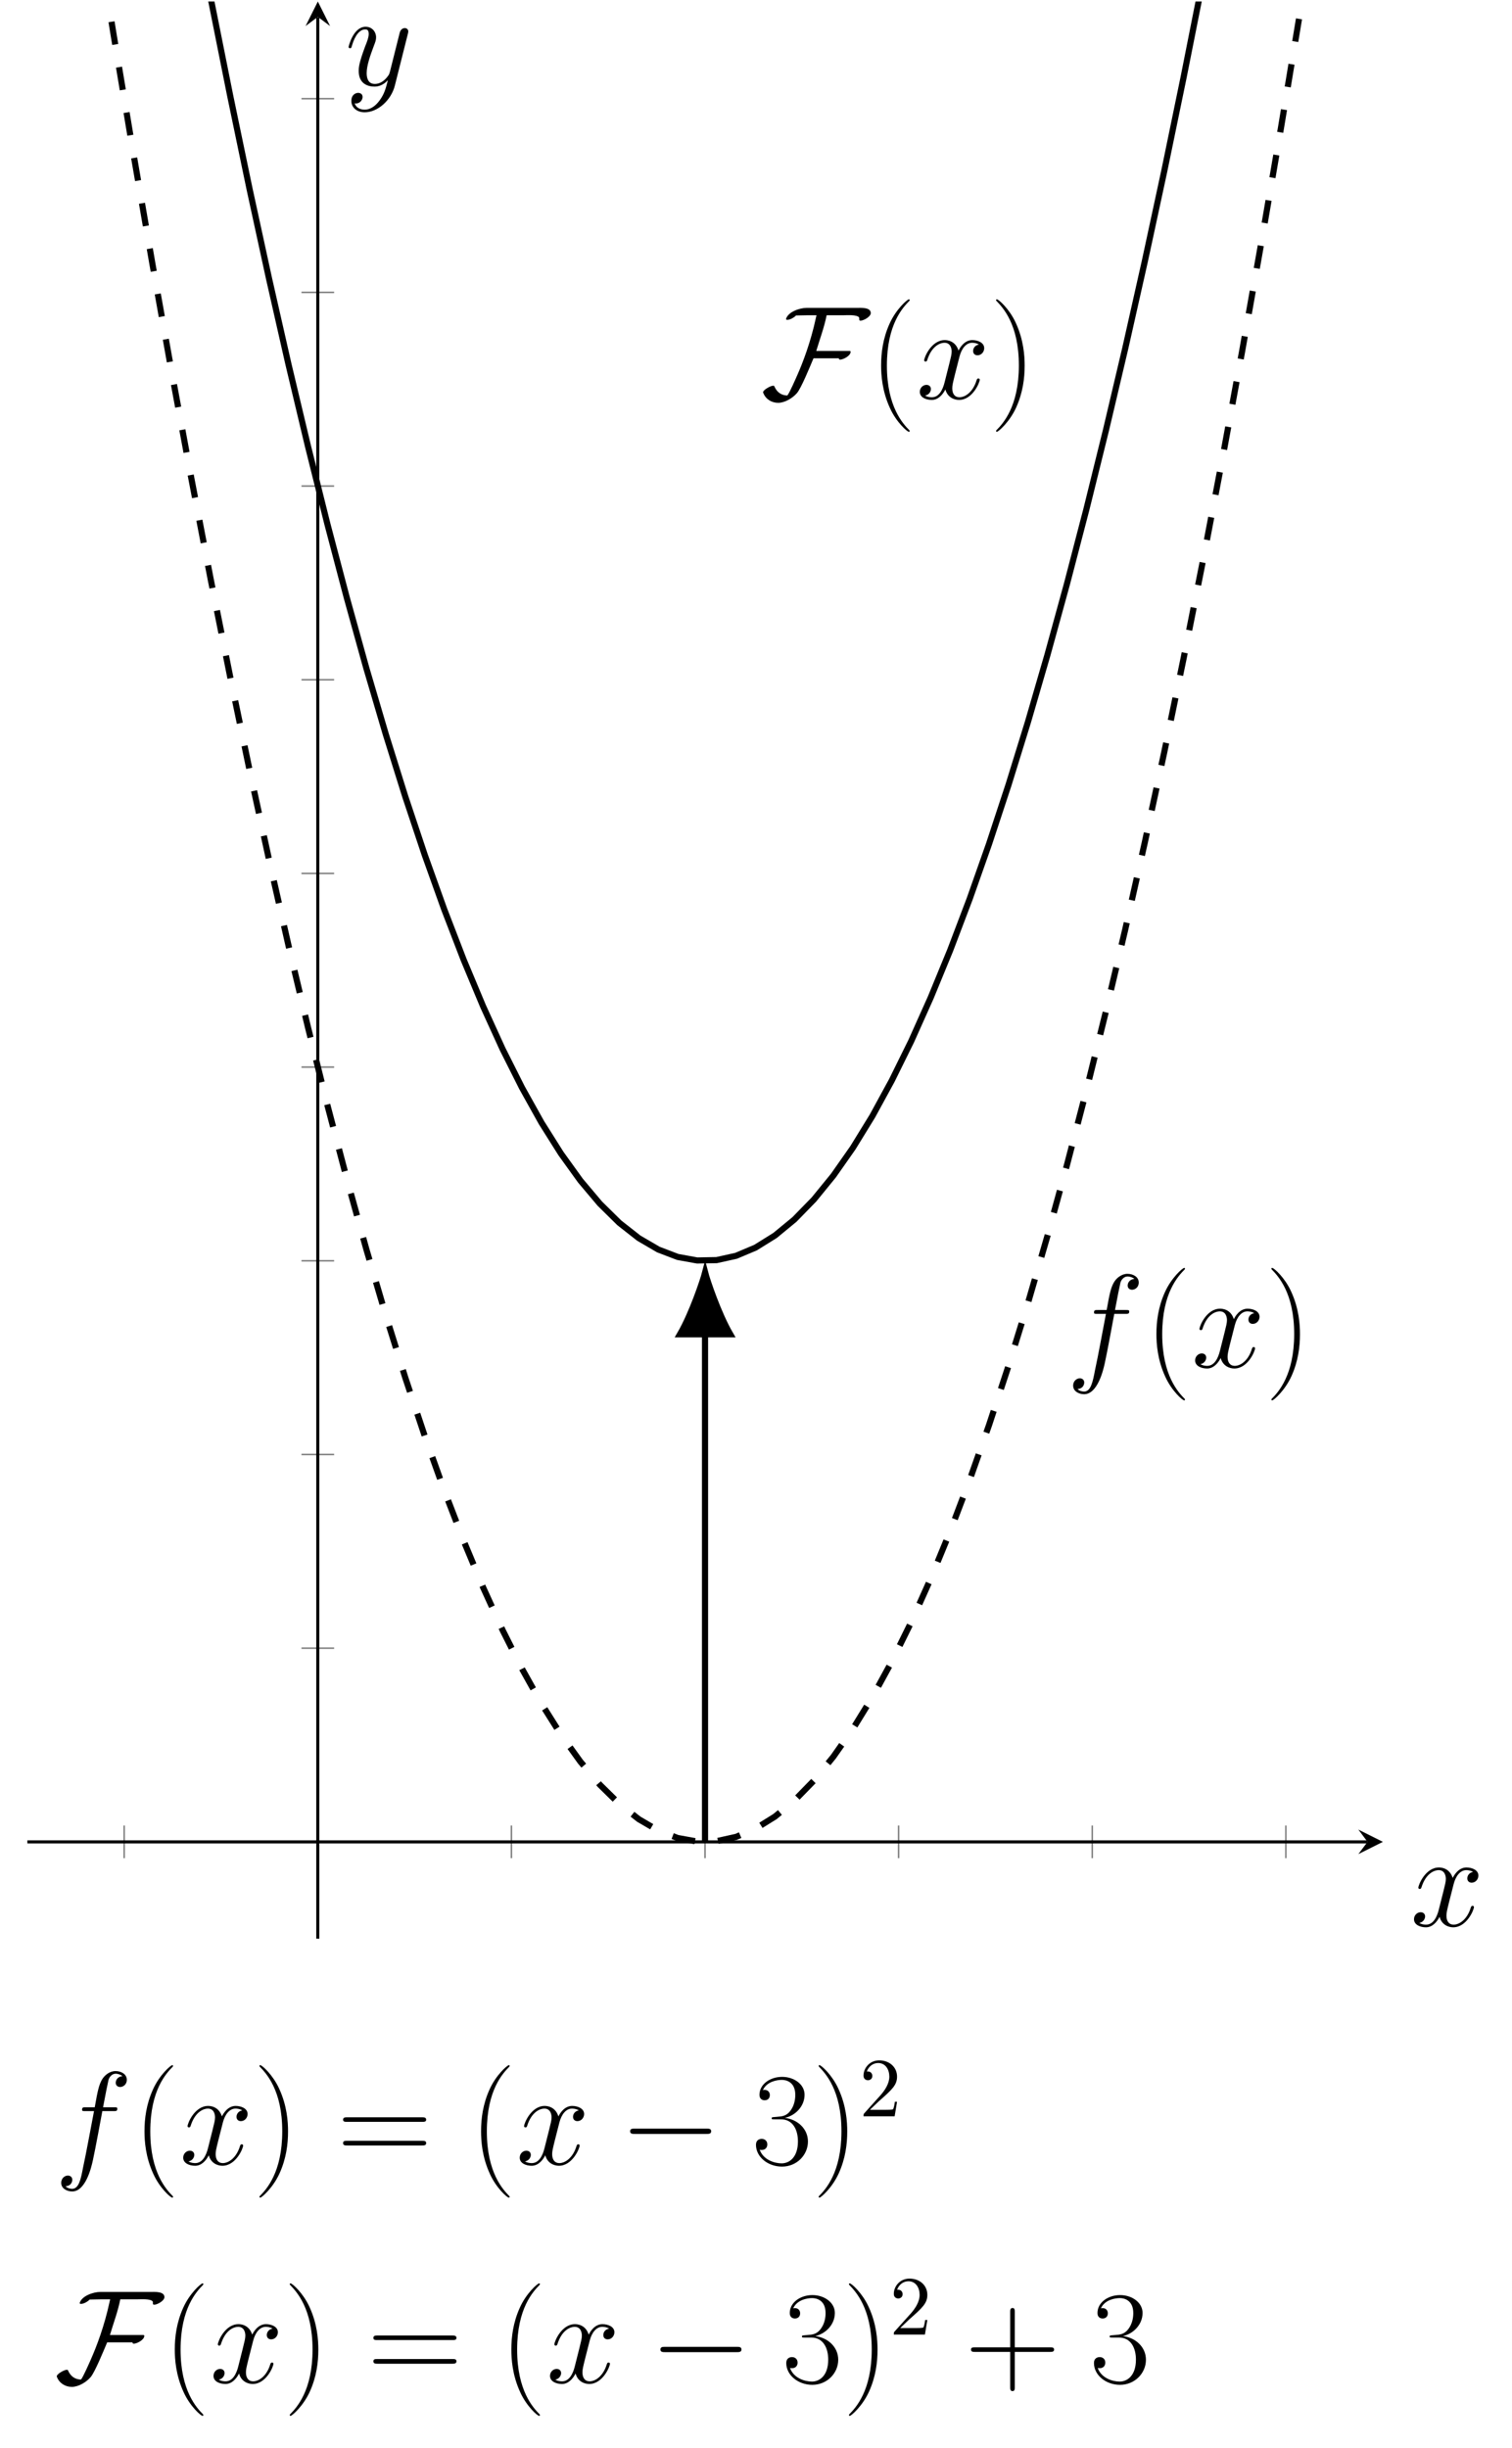 <?xml version="1.0" encoding="UTF-8"?>
<svg xmlns="http://www.w3.org/2000/svg" xmlns:xlink="http://www.w3.org/1999/xlink" width="195.917" height="317.098" viewBox="0 0 195.917 317.098">
<defs>
<g>
<g id="glyph-0-0">
<path d="M 7.656 -6.906 C 8 -6.906 8.141 -6.906 8.141 -7.234 C 8.141 -7.406 8 -7.406 7.688 -7.406 L 6.297 -7.406 C 6.625 -9.172 6.875 -10.391 7 -10.938 C 7.109 -11.344 7.469 -11.75 7.922 -11.75 C 8.281 -11.75 8.641 -11.594 8.812 -11.438 C 8.141 -11.375 7.938 -10.875 7.938 -10.578 C 7.938 -10.234 8.188 -10.031 8.516 -10.031 C 8.859 -10.031 9.375 -10.312 9.375 -10.969 C 9.375 -11.688 8.656 -12.094 7.906 -12.094 C 7.156 -12.094 6.438 -11.547 6.094 -10.875 C 5.781 -10.266 5.609 -9.656 5.219 -7.406 L 4.062 -7.406 C 3.75 -7.406 3.578 -7.406 3.578 -7.094 C 3.578 -6.906 3.672 -6.906 4.016 -6.906 L 5.125 -6.906 C 4.812 -5.312 4.109 -1.422 3.703 0.406 C 3.422 1.906 3.156 3.156 2.297 3.156 C 2.25 3.156 1.75 3.156 1.438 2.828 C 2.312 2.766 2.312 2.016 2.312 1.984 C 2.312 1.656 2.062 1.438 1.734 1.438 C 1.391 1.438 0.875 1.734 0.875 2.391 C 0.875 3.125 1.625 3.5 2.297 3.5 C 4.047 3.5 4.781 0.359 4.969 -0.5 C 5.266 -1.812 6.109 -6.391 6.203 -6.906 Z M 7.656 -6.906 "/>
</g>
<g id="glyph-0-1">
<path d="M 8.141 -7 C 7.594 -6.906 7.391 -6.484 7.391 -6.172 C 7.391 -5.75 7.703 -5.609 7.953 -5.609 C 8.469 -5.609 8.828 -6.062 8.828 -6.531 C 8.828 -7.25 8 -7.578 7.281 -7.578 C 6.234 -7.578 5.656 -6.547 5.5 -6.219 C 5.094 -7.5 4.031 -7.578 3.719 -7.578 C 1.969 -7.578 1.047 -5.328 1.047 -4.953 C 1.047 -4.875 1.109 -4.797 1.234 -4.797 C 1.375 -4.797 1.406 -4.891 1.438 -4.969 C 2.031 -6.875 3.172 -7.234 3.672 -7.234 C 4.453 -7.234 4.609 -6.516 4.609 -6.094 C 4.609 -5.719 4.5 -5.328 4.297 -4.5 L 3.703 -2.141 C 3.453 -1.109 2.953 -0.172 2.047 -0.172 C 1.953 -0.172 1.531 -0.172 1.172 -0.391 C 1.781 -0.516 1.922 -1.031 1.922 -1.234 C 1.922 -1.578 1.672 -1.781 1.344 -1.781 C 0.922 -1.781 0.484 -1.422 0.484 -0.875 C 0.484 -0.156 1.281 0.172 2.031 0.172 C 2.844 0.172 3.438 -0.484 3.797 -1.188 C 4.062 -0.172 4.922 0.172 5.562 0.172 C 7.312 0.172 8.25 -2.078 8.25 -2.453 C 8.25 -2.547 8.172 -2.609 8.078 -2.609 C 7.922 -2.609 7.906 -2.531 7.844 -2.391 C 7.391 -0.875 6.391 -0.172 5.609 -0.172 C 5.016 -0.172 4.688 -0.625 4.688 -1.328 C 4.688 -1.703 4.75 -1.969 5.031 -3.109 L 5.625 -5.438 C 5.891 -6.469 6.469 -7.234 7.266 -7.234 C 7.297 -7.234 7.781 -7.234 8.141 -7 Z M 8.141 -7 "/>
</g>
<g id="glyph-0-2">
<path d="M 4.516 1.922 C 4.047 2.578 3.391 3.156 2.547 3.156 C 2.328 3.156 1.516 3.125 1.25 2.328 C 1.312 2.359 1.391 2.359 1.422 2.359 C 1.938 2.359 2.281 1.906 2.281 1.516 C 2.281 1.109 1.953 0.984 1.703 0.984 C 1.422 0.984 0.828 1.188 0.828 2.031 C 0.828 2.906 1.562 3.5 2.547 3.5 C 4.266 3.5 6 1.922 6.469 0.016 L 8.156 -6.688 C 8.172 -6.766 8.203 -6.875 8.203 -6.969 C 8.203 -7.234 8 -7.406 7.75 -7.406 C 7.594 -7.406 7.234 -7.328 7.094 -6.812 L 5.828 -1.766 C 5.734 -1.453 5.734 -1.422 5.594 -1.234 C 5.25 -0.75 4.688 -0.172 3.859 -0.172 C 2.906 -0.172 2.812 -1.109 2.812 -1.578 C 2.812 -2.562 3.281 -3.875 3.75 -5.125 C 3.938 -5.609 4.031 -5.859 4.031 -6.203 C 4.031 -6.922 3.516 -7.578 2.672 -7.578 C 1.094 -7.578 0.469 -5.078 0.469 -4.953 C 0.469 -4.875 0.531 -4.797 0.656 -4.797 C 0.812 -4.797 0.828 -4.859 0.891 -5.094 C 1.312 -6.547 1.953 -7.234 2.625 -7.234 C 2.781 -7.234 3.078 -7.234 3.078 -6.656 C 3.078 -6.219 2.891 -5.719 2.625 -5.062 C 1.781 -2.812 1.781 -2.25 1.781 -1.844 C 1.781 -0.203 2.953 0.172 3.812 0.172 C 4.312 0.172 4.922 0.016 5.531 -0.625 L 5.547 -0.594 C 5.281 0.406 5.125 1.078 4.516 1.922 Z M 4.516 1.922 "/>
</g>
<g id="glyph-1-0">
<path d="M 5.25 4.188 C 5.25 4.172 5.25 4.141 5.203 4.094 C 4.406 3.281 2.297 1.078 2.297 -4.281 C 2.297 -9.641 4.375 -11.812 5.219 -12.672 C 5.219 -12.688 5.25 -12.719 5.25 -12.781 C 5.25 -12.828 5.203 -12.859 5.141 -12.859 C 4.953 -12.859 3.484 -11.594 2.641 -9.703 C 1.781 -7.797 1.547 -5.938 1.547 -4.297 C 1.547 -3.062 1.672 -0.969 2.703 1.25 C 3.516 3.047 4.922 4.297 5.141 4.297 C 5.219 4.297 5.25 4.266 5.25 4.188 Z M 5.25 4.188 "/>
</g>
<g id="glyph-1-1">
<path d="M 4.516 -4.281 C 4.516 -5.516 4.391 -7.609 3.359 -9.828 C 2.547 -11.609 1.141 -12.859 0.922 -12.859 C 0.875 -12.859 0.812 -12.844 0.812 -12.766 C 0.812 -12.719 0.828 -12.703 0.844 -12.672 C 1.672 -11.812 3.766 -9.641 3.766 -4.297 C 3.766 1.062 1.688 3.25 0.844 4.109 C 0.828 4.141 0.812 4.156 0.812 4.188 C 0.812 4.281 0.875 4.297 0.922 4.297 C 1.109 4.297 2.578 3.016 3.422 1.141 C 4.281 -0.766 4.516 -2.625 4.516 -4.281 Z M 4.516 -4.281 "/>
</g>
<g id="glyph-1-2">
<path d="M 11.047 -5.516 C 11.297 -5.516 11.562 -5.516 11.562 -5.797 C 11.562 -6.109 11.266 -6.109 10.969 -6.109 L 1.375 -6.109 C 1.078 -6.109 0.797 -6.109 0.797 -5.797 C 0.797 -5.516 1.047 -5.516 1.312 -5.516 Z M 10.969 -2.453 C 11.266 -2.453 11.562 -2.453 11.562 -2.766 C 11.562 -3.062 11.297 -3.062 11.047 -3.062 L 1.312 -3.062 C 1.047 -3.062 0.797 -3.062 0.797 -2.766 C 0.797 -2.453 1.078 -2.453 1.375 -2.453 Z M 10.969 -2.453 "/>
</g>
<g id="glyph-1-3">
<path d="M 3.797 -5.844 C 5.328 -5.844 6 -4.516 6 -2.984 C 6 -0.922 4.891 -0.141 3.891 -0.141 C 2.984 -0.141 1.516 -0.578 1.047 -1.906 C 1.141 -1.875 1.219 -1.875 1.312 -1.875 C 1.719 -1.875 2.031 -2.141 2.031 -2.594 C 2.031 -3.094 1.656 -3.312 1.312 -3.312 C 1.016 -3.312 0.562 -3.172 0.562 -2.547 C 0.562 -0.969 2.109 0.281 3.938 0.281 C 5.844 0.281 7.297 -1.219 7.297 -2.969 C 7.297 -4.641 5.922 -5.844 4.297 -6.031 C 5.594 -6.297 6.859 -7.469 6.859 -9.031 C 6.859 -10.375 5.5 -11.344 3.953 -11.344 C 2.391 -11.344 1.016 -10.391 1.016 -9.016 C 1.016 -8.422 1.453 -8.312 1.688 -8.312 C 2.047 -8.312 2.359 -8.531 2.359 -8.984 C 2.359 -9.422 2.047 -9.656 1.688 -9.656 C 1.609 -9.656 1.531 -9.656 1.453 -9.609 C 1.953 -10.75 3.312 -10.953 3.922 -10.953 C 4.516 -10.953 5.656 -10.656 5.656 -9.016 C 5.656 -8.531 5.578 -7.672 5 -6.922 C 4.484 -6.25 3.891 -6.219 3.328 -6.172 C 3.25 -6.172 2.844 -6.125 2.781 -6.125 C 2.656 -6.109 2.594 -6.094 2.594 -5.969 C 2.594 -5.859 2.609 -5.844 2.953 -5.844 Z M 3.797 -5.844 "/>
</g>
<g id="glyph-1-4">
<path d="M 6.469 -3.984 L 11.031 -3.984 C 11.266 -3.984 11.562 -3.984 11.562 -4.281 C 11.562 -4.578 11.281 -4.578 11.031 -4.578 L 6.469 -4.578 L 6.469 -9.141 C 6.469 -9.375 6.469 -9.672 6.188 -9.672 C 5.875 -9.672 5.875 -9.391 5.875 -9.141 L 5.875 -4.578 L 1.328 -4.578 C 1.078 -4.578 0.797 -4.578 0.797 -4.297 C 0.797 -3.984 1.062 -3.984 1.328 -3.984 L 5.875 -3.984 L 5.875 0.562 C 5.875 0.812 5.875 1.094 6.172 1.094 C 6.469 1.094 6.469 0.828 6.469 0.562 Z M 6.469 -3.984 "/>
</g>
<g id="glyph-2-0">
<path d="M 14.25 -11.078 C 14.25 -11.859 12.938 -11.75 12.391 -11.75 L 5.922 -11.75 C 5.062 -11.75 3.531 -11.25 3.266 -10.312 C 3.297 -10.219 3.328 -10.203 3.438 -10.203 C 3.812 -10.203 4.328 -10.516 4.562 -10.766 C 5.094 -10.766 5.609 -10.797 6.141 -10.797 L 7.219 -10.797 C 7.219 -10.797 7.141 -10.484 7.141 -10.469 C 6.469 -7.328 5.453 -4.672 4.703 -2.984 C 4.609 -2.766 3.672 -0.625 3.438 -0.406 C 2.672 -0.406 2.109 -0.828 1.797 -1.5 C 1.75 -1.594 1.75 -1.672 1.625 -1.672 C 1.234 -1.672 0.297 -1.109 0.297 -0.828 C 0.297 -0.797 0.312 -0.75 0.328 -0.719 C 0.641 0.078 1.406 0.547 2.25 0.547 C 3.125 0.547 4.141 -0.078 4.688 -0.719 C 5.25 -1.375 6.391 -4.188 6.828 -5.219 L 10.156 -5.219 C 10.125 -5.203 10.109 -5.188 10.109 -5.172 C 10.109 -5.094 10.219 -5.047 10.281 -5.047 C 10.656 -5.047 11.641 -5.531 11.641 -6.062 C 11.641 -6.188 11.516 -6.172 11.312 -6.172 L 7.188 -6.172 C 7.641 -7.703 8.219 -9.219 8.531 -10.797 L 10.797 -10.797 C 11.234 -10.797 12.438 -10.891 12.734 -10.516 C 12.781 -10.406 12.719 -10.234 12.781 -10.156 C 12.812 -10.109 12.859 -10.094 12.906 -10.094 C 13.328 -10.094 14.25 -10.609 14.25 -11.078 Z M 14.25 -11.078 "/>
</g>
<g id="glyph-2-1">
<path d="M 11.312 -3.953 C 11.609 -3.953 11.922 -3.953 11.922 -4.297 C 11.922 -4.641 11.609 -4.641 11.312 -4.641 L 2.031 -4.641 C 1.734 -4.641 1.422 -4.641 1.422 -4.297 C 1.422 -3.953 1.734 -3.953 2.031 -3.953 Z M 11.312 -3.953 "/>
</g>
<g id="glyph-3-0">
<path d="M 1.375 -0.844 L 2.531 -1.953 C 4.234 -3.453 4.891 -4.047 4.891 -5.141 C 4.891 -6.375 3.906 -7.25 2.578 -7.25 C 1.344 -7.25 0.547 -6.25 0.547 -5.281 C 0.547 -4.672 1.094 -4.672 1.125 -4.672 C 1.312 -4.672 1.688 -4.797 1.688 -5.234 C 1.688 -5.531 1.484 -5.812 1.109 -5.812 C 1.016 -5.812 1 -5.812 0.969 -5.797 C 1.219 -6.5 1.812 -6.906 2.438 -6.906 C 3.422 -6.906 3.891 -6.031 3.891 -5.141 C 3.891 -4.266 3.344 -3.406 2.75 -2.734 L 0.656 -0.406 C 0.547 -0.281 0.547 -0.266 0.547 0 L 4.578 0 L 4.891 -1.891 L 4.609 -1.891 C 4.562 -1.562 4.484 -1.094 4.375 -0.922 C 4.297 -0.844 3.578 -0.844 3.344 -0.844 Z M 1.375 -0.844 "/>
</g>
</g>
<clipPath id="clip-0">
<path clip-rule="nonzero" d="M 3.547 0.195 L 179.188 0.195 L 179.188 250 L 3.547 250 Z M 3.547 0.195 "/>
</clipPath>
<clipPath id="clip-1">
<path clip-rule="nonzero" d="M 3.547 0.195 L 179.188 0.195 L 179.188 175 L 3.547 175 Z M 3.547 0.195 "/>
</clipPath>
</defs>
<path fill="none" stroke-width="0.199" stroke-linecap="butt" stroke-linejoin="miter" stroke="rgb(50%, 50%, 50%)" stroke-opacity="1" stroke-miterlimit="10" d="M 12.581 10.461 L 12.581 14.703 M 62.908 10.461 L 62.908 14.703 M 88.069 10.461 L 88.069 14.703 M 113.23 10.461 L 113.23 14.703 M 138.395 10.461 L 138.395 14.703 M 163.556 10.461 L 163.556 14.703 " transform="matrix(0.997, 0, 0, -0.997, 3.548, 251.107)"/>
<path fill="none" stroke-width="0.199" stroke-linecap="butt" stroke-linejoin="miter" stroke="rgb(50%, 50%, 50%)" stroke-opacity="1" stroke-miterlimit="10" d="M 35.623 37.745 L 39.866 37.745 M 35.623 62.906 L 39.866 62.906 M 35.623 88.067 L 39.866 88.067 M 35.623 113.233 L 39.866 113.233 M 35.623 138.394 L 39.866 138.394 M 35.623 163.555 L 39.866 163.555 M 35.623 188.72 L 39.866 188.72 M 35.623 213.881 L 39.866 213.881 M 35.623 239.043 L 39.866 239.043 " transform="matrix(0.997, 0, 0, -0.997, 3.548, 251.107)"/>
<path fill="none" stroke-width="0.399" stroke-linecap="butt" stroke-linejoin="miter" stroke="rgb(0%, 0%, 0%)" stroke-opacity="1" stroke-miterlimit="10" d="M -0.001 12.58 L 174.145 12.58 " transform="matrix(0.997, 0, 0, -0.997, 3.548, 251.107)"/>
<path fill-rule="nonzero" fill="rgb(0%, 0%, 0%)" fill-opacity="1" d="M 179.188 238.562 L 176.008 236.973 L 177.199 238.562 L 176.008 240.152 "/>
<path fill="none" stroke-width="0.399" stroke-linecap="butt" stroke-linejoin="miter" stroke="rgb(0%, 0%, 0%)" stroke-opacity="1" stroke-miterlimit="10" d="M 37.743 0.001 L 37.743 249.631 " transform="matrix(0.997, 0, 0, -0.997, 3.548, 251.107)"/>
<path fill-rule="nonzero" fill="rgb(0%, 0%, 0%)" fill-opacity="1" d="M 41.184 0.195 L 39.594 3.375 L 41.184 2.184 L 42.773 3.375 "/>
<g clip-path="url(#clip-0)">
<path fill="none" stroke-width="0.797" stroke-linecap="butt" stroke-linejoin="miter" stroke="rgb(0%, 0%, 0%)" stroke-opacity="1" stroke-dasharray="2.989 2.989" stroke-miterlimit="10" d="M -213.881 3635.975 L -211.351 3575.542 L -208.824 3515.606 L -206.293 3456.187 L -203.767 3397.278 L -201.236 3338.866 L -198.709 3280.976 L -196.179 3223.59 L -193.652 3166.706 L -191.121 3110.339 L -188.591 3054.47 L -186.064 2999.118 L -183.533 2944.274 L -181.007 2889.933 L -178.476 2836.104 L -175.949 2782.785 L -173.419 2729.967 L -170.892 2677.667 L -168.362 2625.871 L -165.835 2574.577 L -163.304 2523.801 L -160.778 2473.529 L -158.247 2423.763 L -155.716 2374.51 L -153.19 2325.762 L -150.659 2277.524 L -148.132 2229.795 L -145.602 2182.571 L -143.075 2135.856 L -140.544 2089.651 L -138.018 2043.955 L -135.487 1998.764 L -132.96 1954.087 L -130.43 1909.915 L -127.899 1866.248 L -125.372 1823.094 L -122.842 1780.446 L -120.315 1738.307 L -117.784 1696.677 L -115.258 1655.553 L -112.727 1614.941 L -110.2 1574.832 L -107.67 1535.235 L -105.143 1496.147 L -102.613 1457.565 L -100.086 1419.492 L -97.555 1381.929 L -95.025 1344.871 L -92.498 1308.326 L -89.967 1272.286 L -87.441 1236.755 L -84.91 1201.73 L -82.383 1167.214 L -79.853 1133.208 L -77.326 1099.71 L -74.795 1066.722 L -72.269 1034.24 L -69.738 1002.266 L -67.207 970.802 L -64.681 939.843 L -62.15 909.397 L -59.623 879.457 L -57.093 850.026 L -54.566 821.1 L -52.035 792.687 L -49.509 764.78 L -46.978 737.382 L -44.451 710.489 L -41.921 684.11 L -39.39 658.236 L -36.864 632.871 L -34.333 608.011 L -31.806 583.665 L -29.276 559.824 L -26.749 536.492 L -24.218 513.665 L -21.692 491.352 L -19.161 469.544 L -16.634 448.245 L -14.104 427.452 L -11.573 407.172 L -9.046 387.397 L -6.516 368.131 L -3.989 349.375 L -1.458 331.124 L 1.068 313.382 L 3.599 296.15 L 6.126 279.427 L 8.656 263.209 L 11.183 247.5 L 13.713 232.301 L 16.244 217.611 L 18.771 203.43 L 21.301 189.754 L 23.828 176.588 L 26.359 163.927 L 28.885 151.779 L 31.416 140.137 L 33.943 129.004 L 36.473 118.38 L 39 108.261 L 41.531 98.656 L 44.057 89.556 L 46.588 80.961 L 49.115 72.88 L 51.645 65.304 L 54.176 58.237 L 56.703 51.679 L 59.233 45.627 L 61.76 40.088 L 64.291 35.054 L 66.817 30.525 L 69.348 26.51 L 71.875 23 L 74.405 19.999 L 76.936 17.508 L 79.462 15.526 L 81.993 14.049 L 84.52 13.081 L 87.05 12.623 L 89.577 12.67 L 92.108 13.23 L 94.634 14.296 L 97.165 15.87 L 99.692 17.951 L 102.222 20.544 L 104.749 23.643 L 107.28 27.25 L 109.81 31.364 L 112.337 35.99 L 114.868 41.122 L 117.394 46.759 L 119.925 52.909 L 122.452 59.565 L 124.982 66.734 L 127.509 74.408 L 130.04 82.587 L 132.566 91.276 L 135.097 100.478 L 137.627 110.181 L 140.154 120.397 L 142.685 131.123 L 145.211 142.354 L 147.742 154.095 L 150.269 166.34 L 152.799 179.099 L 155.326 192.363 L 157.857 206.137 L 160.383 220.419 L 162.914 235.207 L 165.445 250.505 L 167.971 266.311 L 170.502 282.627 L 173.029 299.448 L 175.559 316.779 L 178.086 334.618 L 180.617 352.967 L 183.143 371.825 L 185.674 391.189 L 188.201 411.062 L 190.731 431.444 L 193.258 452.331 L 195.789 473.728 L 198.319 495.634 L 200.846 518.049 L 203.376 540.969 L 205.903 564.403 L 208.434 588.342 L 210.96 612.79 L 213.491 637.744 L 216.018 663.207 L 218.548 689.179 L 221.075 715.66 L 223.606 742.651 L 226.136 770.147 L 228.663 798.152 L 231.194 826.666 L 233.72 855.686 L 236.251 885.219 L 238.778 915.258 L 241.308 945.801 L 243.835 976.858 L 246.366 1008.42 L 248.892 1040.492 L 251.423 1073.072 L 253.954 1106.162 L 256.48 1139.758 L 259.011 1173.862 L 261.538 1208.476 L 264.068 1243.599 L 266.595 1279.227 L 269.125 1315.365 L 271.652 1352.012 L 274.183 1389.168 L 276.709 1426.83 L 279.24 1465 L 281.771 1503.68 L 284.297 1542.87 L 286.828 1582.564 L 289.355 1622.768 " transform="matrix(0.997, 0, 0, -0.997, 3.548, 251.107)"/>
</g>
<g clip-path="url(#clip-1)">
<path fill="none" stroke-width="0.797" stroke-linecap="butt" stroke-linejoin="miter" stroke="rgb(0%, 0%, 0%)" stroke-opacity="1" stroke-miterlimit="10" d="M -213.881 3711.462 L -211.351 3651.029 L -208.824 3591.094 L -206.293 3531.675 L -203.767 3472.766 L -201.236 3414.354 L -198.709 3356.463 L -196.179 3299.078 L -193.652 3242.194 L -191.121 3185.827 L -188.591 3129.957 L -186.064 3074.605 L -183.533 3019.762 L -181.007 2965.42 L -178.476 2911.592 L -175.949 2858.273 L -173.419 2805.455 L -170.892 2753.154 L -168.362 2701.359 L -165.835 2650.065 L -163.304 2599.288 L -160.778 2549.017 L -158.247 2499.25 L -155.716 2449.997 L -153.19 2401.25 L -150.659 2353.011 L -148.132 2305.282 L -145.602 2258.059 L -143.075 2211.344 L -140.544 2165.139 L -138.018 2119.443 L -135.487 2074.252 L -132.96 2029.574 L -130.43 1985.402 L -127.899 1941.735 L -125.372 1898.582 L -122.842 1855.934 L -120.315 1813.794 L -117.784 1772.165 L -115.258 1731.04 L -112.727 1690.429 L -110.2 1650.319 L -107.67 1610.722 L -105.143 1571.635 L -102.613 1533.053 L -100.086 1494.98 L -97.555 1457.416 L -95.025 1420.358 L -92.498 1383.813 L -89.967 1347.773 L -87.441 1312.239 L -84.91 1277.218 L -82.383 1242.702 L -79.853 1208.695 L -77.326 1175.198 L -74.795 1142.21 L -72.269 1109.727 L -69.738 1077.754 L -67.207 1046.289 L -64.681 1015.33 L -62.15 984.885 L -59.623 954.944 L -57.093 925.513 L -54.566 896.587 L -52.035 868.175 L -49.509 840.267 L -46.978 812.869 L -44.451 785.977 L -41.921 759.597 L -39.39 733.723 L -36.864 708.358 L -34.333 683.499 L -31.806 659.152 L -29.276 635.311 L -26.749 611.979 L -24.218 589.153 L -21.692 566.84 L -19.161 545.032 L -16.634 523.733 L -14.104 502.94 L -11.573 482.659 L -9.046 462.885 L -6.516 443.619 L -3.989 424.863 L -1.458 406.612 L 1.068 388.87 L 3.599 371.637 L 6.126 354.914 L 8.656 338.696 L 11.183 322.988 L 13.713 307.788 L 16.244 293.098 L 18.771 278.913 L 21.301 265.242 L 23.828 252.076 L 26.359 239.415 L 28.885 227.267 L 31.416 215.625 L 33.943 204.491 L 36.473 193.868 L 39 183.749 L 41.531 174.144 L 44.057 165.044 L 46.588 156.449 L 49.115 148.367 L 51.645 140.791 L 54.176 133.724 L 56.703 127.167 L 59.233 121.114 L 61.76 115.575 L 64.291 110.541 L 66.817 106.013 L 69.348 101.998 L 71.875 98.488 L 74.405 95.487 L 76.936 92.995 L 79.462 91.013 L 81.993 89.536 L 84.52 88.569 L 87.05 88.111 L 89.577 88.158 L 92.108 88.718 L 94.634 89.783 L 97.165 91.358 L 99.692 93.438 L 102.222 96.031 L 104.749 99.13 L 107.28 102.738 L 109.81 106.851 L 112.337 111.478 L 114.868 116.609 L 117.394 122.246 L 119.925 128.397 L 122.452 135.052 L 124.982 142.221 L 127.509 149.891 L 130.04 158.075 L 132.566 166.763 L 135.097 175.965 L 137.627 185.669 L 140.154 195.885 L 142.685 206.611 L 145.211 217.842 L 147.742 229.582 L 150.269 241.828 L 152.799 254.587 L 155.326 267.851 L 157.857 281.624 L 160.383 295.907 L 162.914 310.695 L 165.445 325.992 L 167.971 341.799 L 170.502 358.115 L 173.029 374.936 L 175.559 392.266 L 178.086 410.106 L 180.617 428.455 L 183.143 447.313 L 185.674 466.677 L 188.201 486.549 L 190.731 506.931 L 193.258 527.819 L 195.789 549.215 L 198.319 571.121 L 200.846 593.536 L 203.376 616.457 L 205.903 639.891 L 208.434 663.829 L 210.96 688.274 L 213.491 713.231 L 216.018 738.694 L 218.548 764.666 L 221.075 791.148 L 223.606 818.138 L 226.136 845.634 L 228.663 873.639 L 231.194 902.154 L 233.72 931.174 L 236.251 960.707 L 238.778 990.745 L 241.308 1021.289 L 243.835 1052.346 L 246.366 1083.908 L 248.892 1115.979 L 251.423 1148.56 L 253.954 1181.65 L 256.48 1215.245 L 259.011 1249.35 L 261.538 1283.963 L 264.068 1319.087 L 266.595 1354.715 L 269.125 1390.853 L 271.652 1427.5 L 274.183 1464.656 L 276.709 1502.317 L 279.24 1540.488 L 281.771 1579.168 L 284.297 1618.357 L 286.828 1658.052 L 289.355 1698.256 " transform="matrix(0.997, 0, 0, -0.997, 3.548, 251.107)"/>
</g>
<path fill="none" stroke-width="0.797" stroke-linecap="butt" stroke-linejoin="miter" stroke="rgb(0%, 0%, 0%)" stroke-opacity="1" stroke-miterlimit="10" d="M 88.069 12.58 L 88.069 78.505 " transform="matrix(0.997, 0, 0, -0.997, 3.548, 251.107)"/>
<path fill-rule="nonzero" fill="rgb(0%, 0%, 0%)" fill-opacity="1" stroke-width="0.797" stroke-linecap="butt" stroke-linejoin="miter" stroke="rgb(0%, 0%, 0%)" stroke-opacity="1" stroke-miterlimit="10" d="M 8.016 -0 C 7.032 0.254 2.704 1.696 0.001 3.267 L 0.001 -3.267 C 2.704 -1.697 7.032 -0.255 8.016 -0 Z M 8.016 -0 " transform="matrix(0, -0.997, -0.997, 0, 91.367, 172.825)"/>
<g fill="rgb(0%, 0%, 0%)" fill-opacity="1">
<use xlink:href="#glyph-0-0" x="138.178" y="177.083"/>
</g>
<g fill="rgb(0%, 0%, 0%)" fill-opacity="1">
<use xlink:href="#glyph-1-0" x="148.296" y="177.083"/>
</g>
<g fill="rgb(0%, 0%, 0%)" fill-opacity="1">
<use xlink:href="#glyph-0-1" x="154.375" y="177.083"/>
</g>
<g fill="rgb(0%, 0%, 0%)" fill-opacity="1">
<use xlink:href="#glyph-1-1" x="163.927" y="177.083"/>
</g>
<g fill="rgb(0%, 0%, 0%)" fill-opacity="1">
<use xlink:href="#glyph-2-0" x="98.58" y="51.629"/>
</g>
<g fill="rgb(0%, 0%, 0%)" fill-opacity="1">
<use xlink:href="#glyph-1-0" x="112.623" y="51.629"/>
</g>
<g fill="rgb(0%, 0%, 0%)" fill-opacity="1">
<use xlink:href="#glyph-0-1" x="118.701" y="51.629"/>
</g>
<g fill="rgb(0%, 0%, 0%)" fill-opacity="1">
<use xlink:href="#glyph-1-1" x="128.253" y="51.629"/>
</g>
<g fill="rgb(0%, 0%, 0%)" fill-opacity="1">
<use xlink:href="#glyph-0-1" x="182.735" y="249.459"/>
</g>
<g fill="rgb(0%, 0%, 0%)" fill-opacity="1">
<use xlink:href="#glyph-0-2" x="44.7" y="11.044"/>
</g>
<g fill="rgb(0%, 0%, 0%)" fill-opacity="1">
<use xlink:href="#glyph-0-0" x="7.057" y="280.345"/>
</g>
<g fill="rgb(0%, 0%, 0%)" fill-opacity="1">
<use xlink:href="#glyph-1-0" x="17.175" y="280.345"/>
</g>
<g fill="rgb(0%, 0%, 0%)" fill-opacity="1">
<use xlink:href="#glyph-0-1" x="23.255" y="280.345"/>
</g>
<g fill="rgb(0%, 0%, 0%)" fill-opacity="1">
<use xlink:href="#glyph-1-1" x="32.807" y="280.345"/>
</g>
<g fill="rgb(0%, 0%, 0%)" fill-opacity="1">
<use xlink:href="#glyph-1-2" x="43.658" y="280.345"/>
</g>
<g fill="rgb(0%, 0%, 0%)" fill-opacity="1">
<use xlink:href="#glyph-1-0" x="60.787" y="280.345"/>
</g>
<g fill="rgb(0%, 0%, 0%)" fill-opacity="1">
<use xlink:href="#glyph-0-1" x="66.859" y="280.345"/>
</g>
<g fill="rgb(0%, 0%, 0%)" fill-opacity="1">
<use xlink:href="#glyph-2-1" x="80.226" y="280.345"/>
</g>
<g fill="rgb(0%, 0%, 0%)" fill-opacity="1">
<use xlink:href="#glyph-1-3" x="97.392" y="280.345"/>
<use xlink:href="#glyph-1-1" x="105.265" y="280.345"/>
</g>
<g fill="rgb(0%, 0%, 0%)" fill-opacity="1">
<use xlink:href="#glyph-3-0" x="111.344" y="274.114"/>
</g>
<g fill="rgb(0%, 0%, 0%)" fill-opacity="1">
<use xlink:href="#glyph-2-0" x="7.057" y="308.61"/>
</g>
<g fill="rgb(0%, 0%, 0%)" fill-opacity="1">
<use xlink:href="#glyph-1-0" x="21.1" y="308.61"/>
</g>
<g fill="rgb(0%, 0%, 0%)" fill-opacity="1">
<use xlink:href="#glyph-0-1" x="27.18" y="308.61"/>
</g>
<g fill="rgb(0%, 0%, 0%)" fill-opacity="1">
<use xlink:href="#glyph-1-1" x="36.732" y="308.61"/>
</g>
<g fill="rgb(0%, 0%, 0%)" fill-opacity="1">
<use xlink:href="#glyph-1-2" x="47.583" y="308.61"/>
</g>
<g fill="rgb(0%, 0%, 0%)" fill-opacity="1">
<use xlink:href="#glyph-1-0" x="64.711" y="308.61"/>
</g>
<g fill="rgb(0%, 0%, 0%)" fill-opacity="1">
<use xlink:href="#glyph-0-1" x="70.784" y="308.61"/>
</g>
<g fill="rgb(0%, 0%, 0%)" fill-opacity="1">
<use xlink:href="#glyph-2-1" x="84.151" y="308.61"/>
</g>
<g fill="rgb(0%, 0%, 0%)" fill-opacity="1">
<use xlink:href="#glyph-1-3" x="101.317" y="308.61"/>
<use xlink:href="#glyph-1-1" x="109.19" y="308.61"/>
</g>
<g fill="rgb(0%, 0%, 0%)" fill-opacity="1">
<use xlink:href="#glyph-3-0" x="115.269" y="302.381"/>
</g>
<g fill="rgb(0%, 0%, 0%)" fill-opacity="1">
<use xlink:href="#glyph-1-4" x="125.021" y="308.61"/>
</g>
<g fill="rgb(0%, 0%, 0%)" fill-opacity="1">
<use xlink:href="#glyph-1-3" x="141.188" y="308.61"/>
</g>
</svg>
